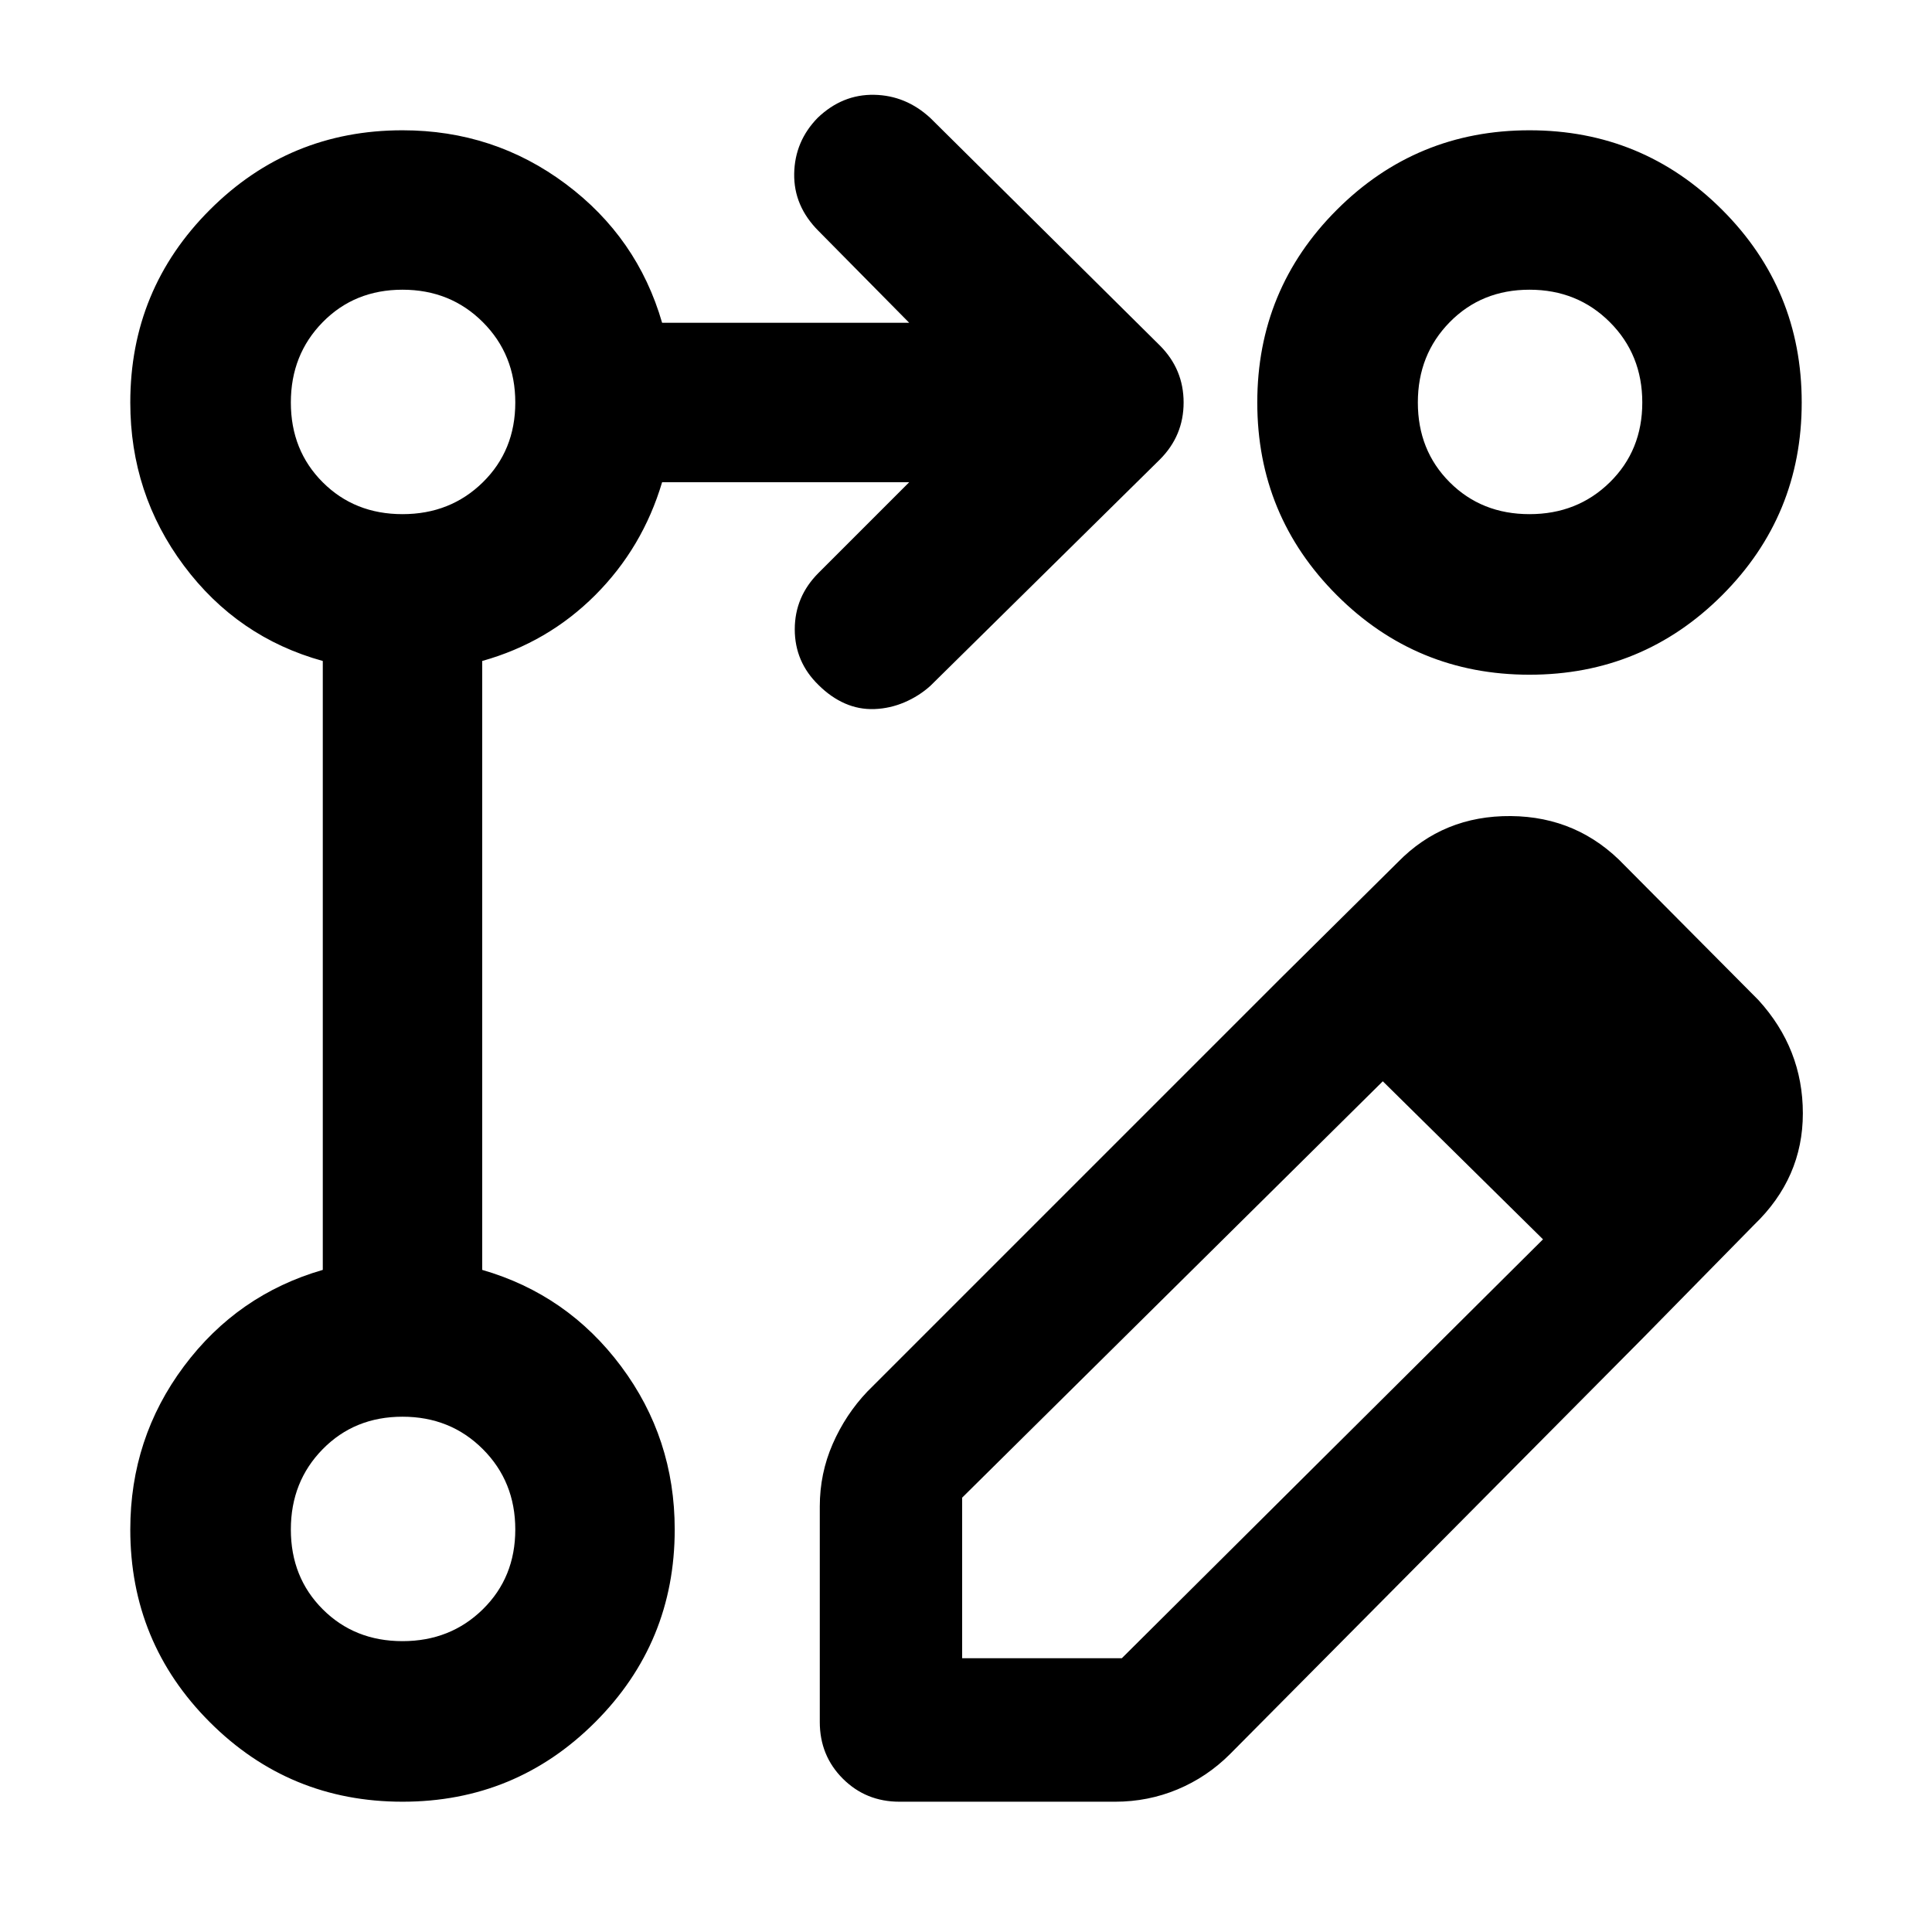 <svg xmlns="http://www.w3.org/2000/svg" width="48" height="48" viewBox="0 96 960 960"><path d="M200 991.262q-56.218 0-95.74-39.522Q64.738 912.218 64.738 856q0-45.391 26.63-81.066Q118 739.26 160.392 726.999V424.435Q118 412.74 91.37 377.066 64.74 341.391 64.74 296q0-56.218 39.521-95.74 39.522-39.522 95.74-39.522 45.391 0 81.066 26.631 35.674 26.63 47.935 69.022h122.781l-45.043-45.608q-12.391-12.392-12.109-28.506.283-16.115 11.718-27.783 12.217-11.668 27.991-11.386 15.774.283 27.966 11.544l114 113q11.826 11.826 11.826 28.348t-11.826 28.348l-114 112.435q-5.696 5.13-12.892 8.196-7.195 3.065-14.891 3.348-7.696.282-14.674-2.783t-13.05-9.094q-11.885-11.493-11.885-27.733 0-16.239 11.826-28.065l45.043-45.043H329.001q-9.696 32.565-33.261 56.131-23.566 23.565-56.131 32.695v302.564q42.392 12.261 69.022 47.935 26.631 35.675 26.631 81.066 0 56.218-39.522 95.74-39.522 39.522-95.74 39.522Zm560-830.524q56.218 0 95.74 39.522 39.522 39.522 39.522 95.74 0 56.218-39.522 95.74-39.522 39.522-95.74 39.522-56.218 0-95.74-39.522-39.522-39.522-39.522-95.74 0-56.218 39.522-95.74 39.522-39.522 95.74-39.522Zm-560 750.74q23.804 0 39.924-15.837 16.119-15.837 16.119-39.641t-16.119-39.924q-16.12-16.119-39.924-16.119t-39.641 16.119q-15.837 16.12-15.837 39.924t15.837 39.641q15.837 15.837 39.641 15.837Zm0-560q23.804 0 39.924-15.837 16.119-15.837 16.119-39.641t-16.119-39.924q-16.12-16.119-39.924-16.119t-39.641 16.119q-15.837 16.12-15.837 39.924t15.837 39.641q15.837 15.837 39.641 15.837Zm560 0q23.804 0 39.924-15.837 16.119-15.837 16.119-39.641t-16.119-39.924q-16.12-16.119-39.924-16.119t-39.641 16.119q-15.837 16.12-15.837 39.924t15.837 39.641q15.837 15.837 39.641 15.837ZM200 856Zm0-560Zm560 0ZM635.783 582.652l51.479 50.479-209.174 207.043v79.783h79.347l209.609-208.478 49.348 49.348-205.217 206.782q-11.391 11.392-26.061 17.522-14.669 6.131-31.07 6.131H446.957q-16.706 0-28.158-11.452-11.451-11.451-11.451-28.158V844.566q0-16.401 6.413-31.071 6.413-14.669 17.24-26.06l204.782-204.783Zm180.609 178.175L635.783 582.652l58.782-58.217q22.653-23.217 56.16-22.935 33.507.283 56.537 24.501l66.478 66.912q22.087 24.217 22.087 56.32t-24.218 55.377l-55.217 56.217Z"/></svg>